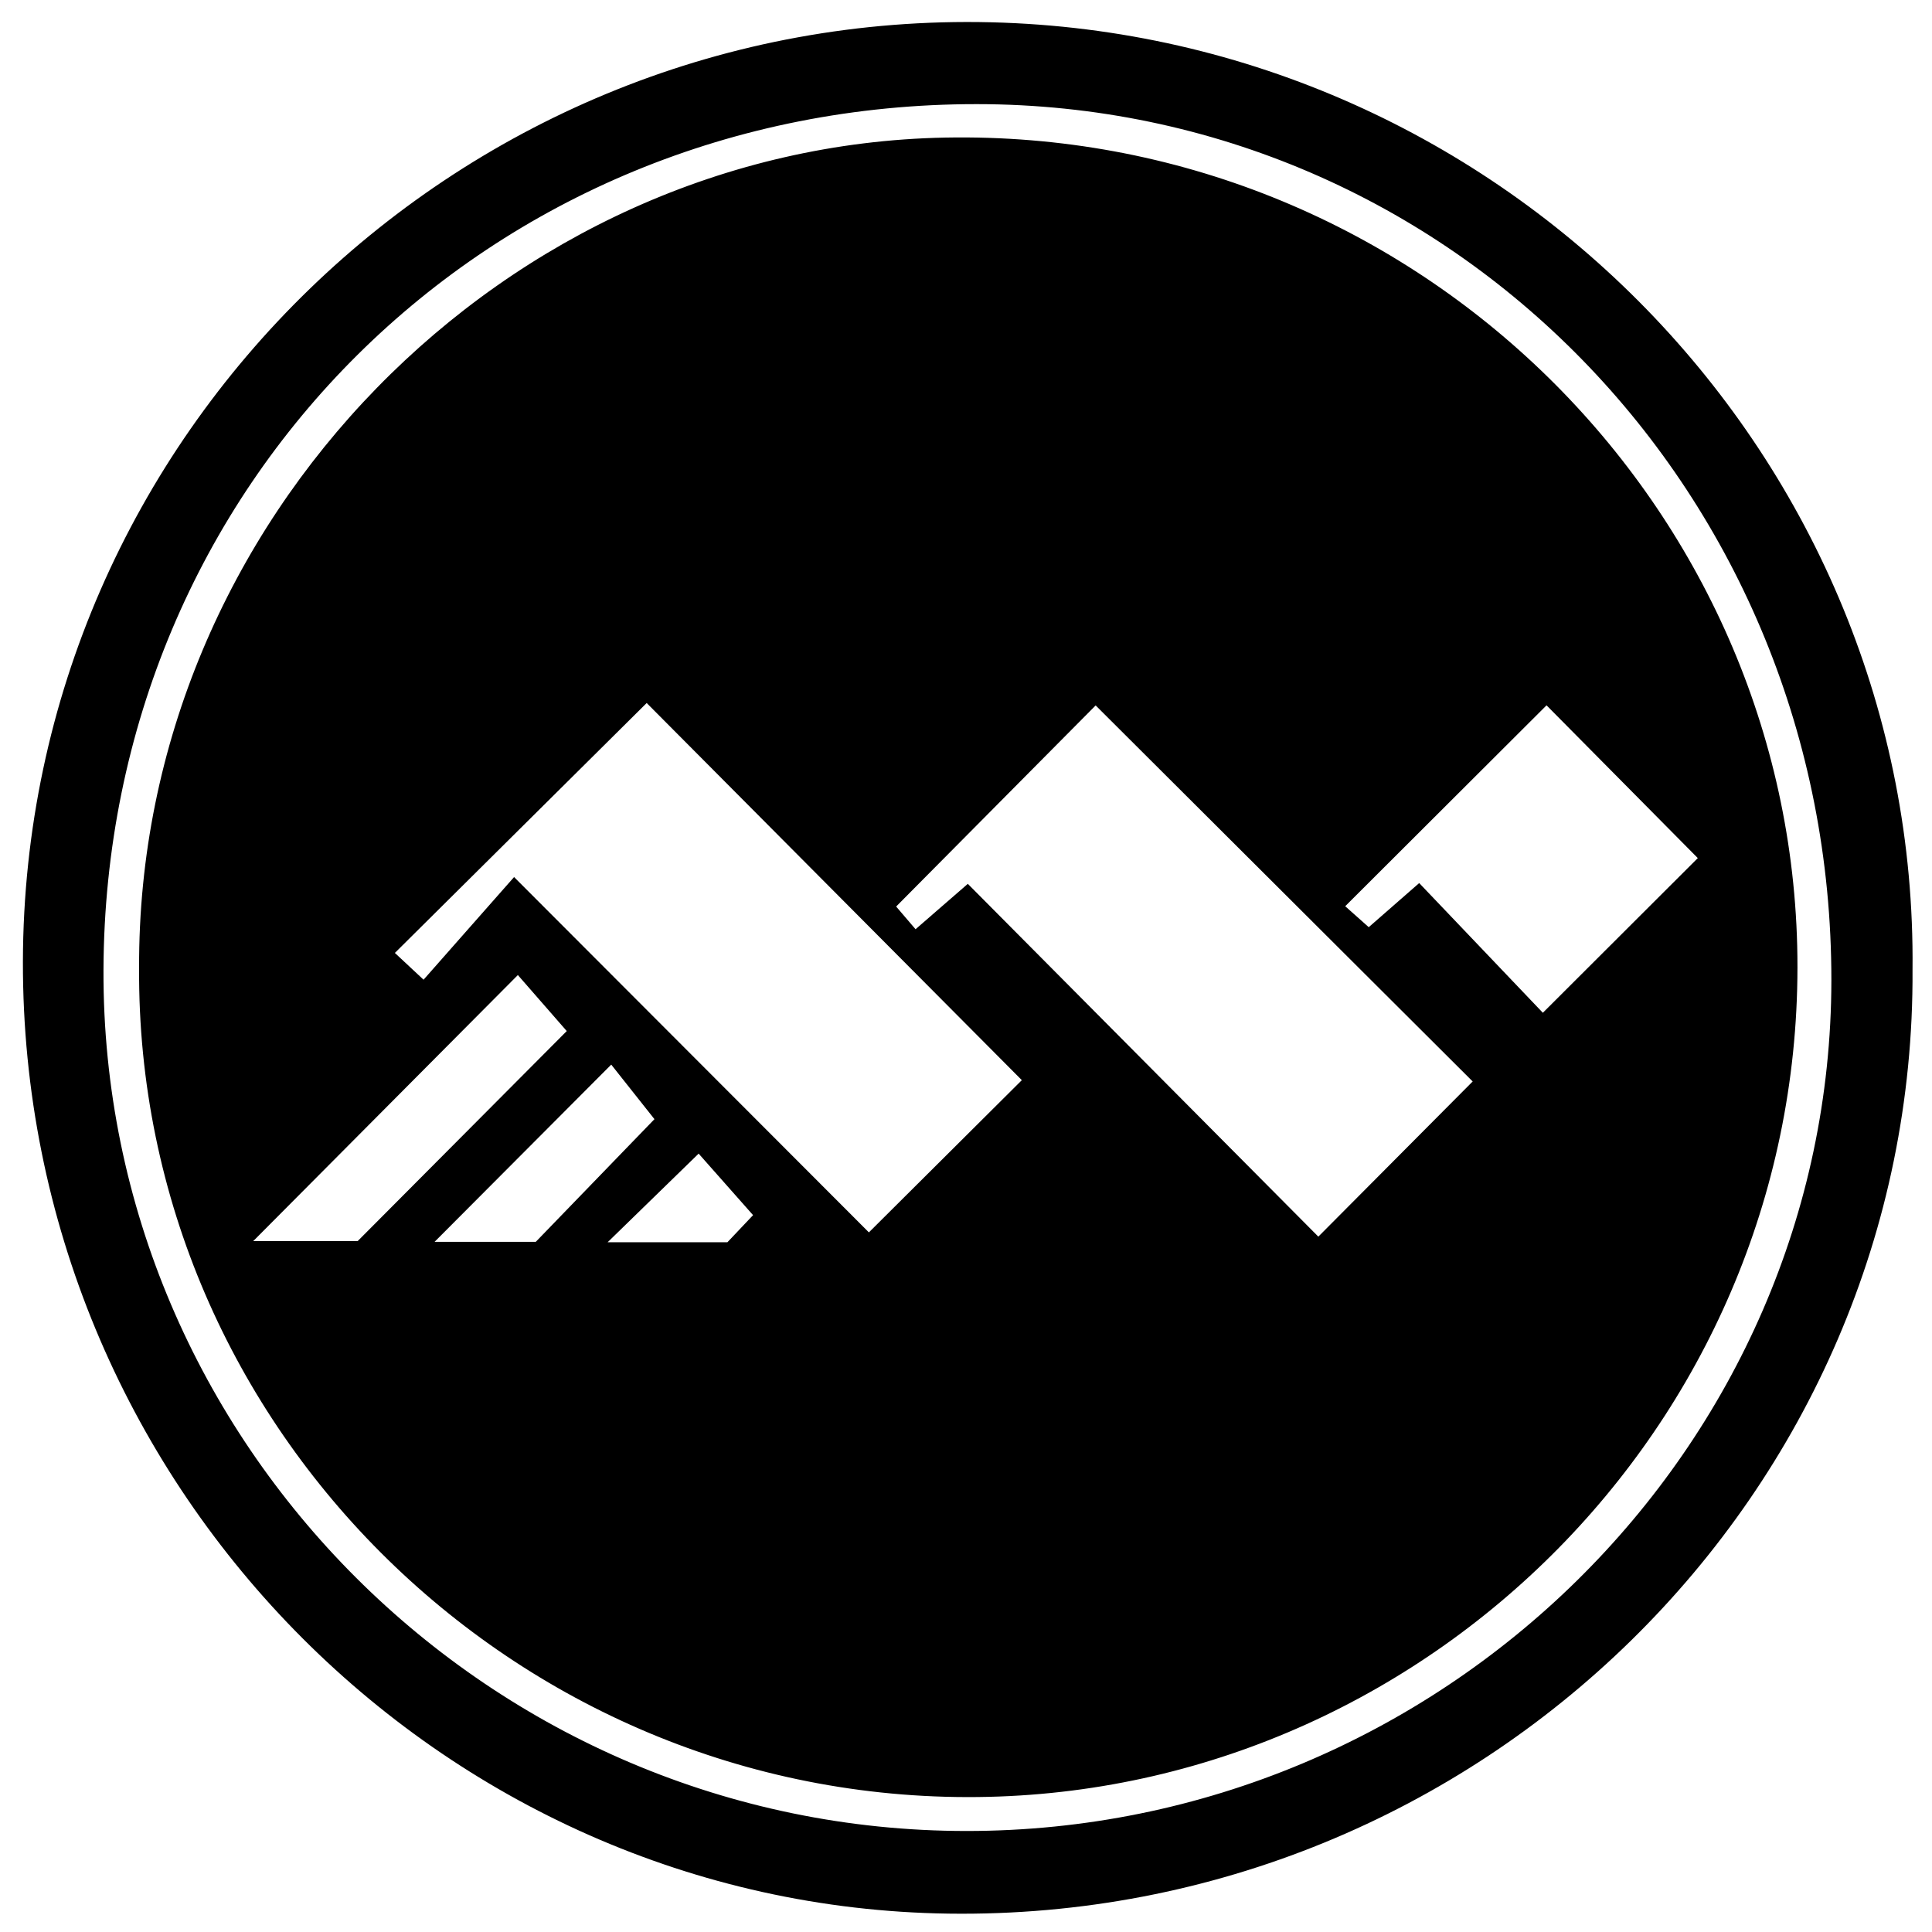 <?xml version="1.0" encoding="iso-8859-1"?>
<!-- Generator: Adobe Illustrator 19.0.0, SVG Export Plug-In . SVG Version: 6.00 Build 0)  -->
<svg version="1.1" id="Layer_1" xmlns="http://www.w3.org/2000/svg" xmlns:xlink="http://www.w3.org/1999/xlink" x="0px" y="0px"
	 viewBox="0 0 2000 2000" style="enable-background:new 0 0 2000 2000;" xml:space="preserve">
<path d="M1979.842,1003.792c3.195,541.473-447.61,984.796-997.917,977.187C455.513,1973.7,22.638,1534.627,23.719,995.445
	C24.816,448.696,479.727,9.727,1026.049,23.074C1558.088,36.071,1985.348,475.401,1979.842,1003.792z M1000.618,1895.434
	c491.023,0.03,894.757-397.085,895.211-880.536c0.474-503.532-392.814-906.845-884.55-907.1
	c-505.604-0.262-902.435,393.171-904.157,896.416C105.449,1493.5,508.379,1895.404,1000.618,1895.434z M144,1002.204
	c-2.077-463.768,380.027-851.213,834.532-859.779c480.281-9.052,870.396,372.874,881.924,836.717
	c11.904,478.955-371.901,869.753-836.997,880.946C540.565,1871.708,140.988,1479.471,144,1002.204z M532.176,907.917
	c128.754,128.947,250.52,250.895,367.298,367.847c55.027-54.77,108.953-108.445,158.331-157.592
	C929.392,989.077,798.269,857.26,669.445,727.754c-84.749,84.116-171.721,170.437-260.672,258.722
	c7.403,6.909,16.482,15.382,29.694,27.713C468.663,979.945,496.591,948.273,532.176,907.917z M1001.881,914.949
	c122.376,123.173,244.028,245.616,362.853,365.215c55.959-56.258,109.755-110.343,159.782-160.638
	c-129.886-129.543-262.313-261.619-390.299-389.266c-66.027,66.555-135.404,136.488-206.525,208.178
	c4.121,4.819,11.704,13.686,20.091,23.494C966.795,945.42,981.544,932.612,1001.881,914.949z M1757.561,888.296
	c-52.178-52.694-106.545-107.597-156.59-158.137c-67.297,67.153-136.993,136.701-208.415,207.97
	c6.051,5.384,15.334,13.645,24.362,21.678c17.428-15.235,31.968-27.947,52.227-45.657c44.854,47.046,87.534,91.812,128.018,134.275
	C1652.994,992.688,1707.038,938.734,1757.561,888.296z M586.704,1067.344c-19.237-22.035-37.694-43.178-50.611-57.974
	c-93.952,94.452-184.852,185.837-273.954,275.413c32.936,0,71.777,0,108.114,0C443.73,1210.969,515.531,1138.841,586.704,1067.344z
	 M449.866,1285.56c38.664,0,75.297,0,104.762,0c44.484-45.987,85.395-88.281,122.862-127.013
	c-13.77-17.38-30.651-38.688-44.74-56.471C569.502,1165.532,511.008,1224.218,449.866,1285.56z M629.003,1285.987
	c46.966,0,84.926,0,124.003,0c9.664-10.214,19.288-20.385,26.565-28.077c-20.585-23.271-38.707-43.757-56.34-63.689
	C692.525,1224.126,663.826,1252.074,629.003,1285.987z"/>
</svg>
